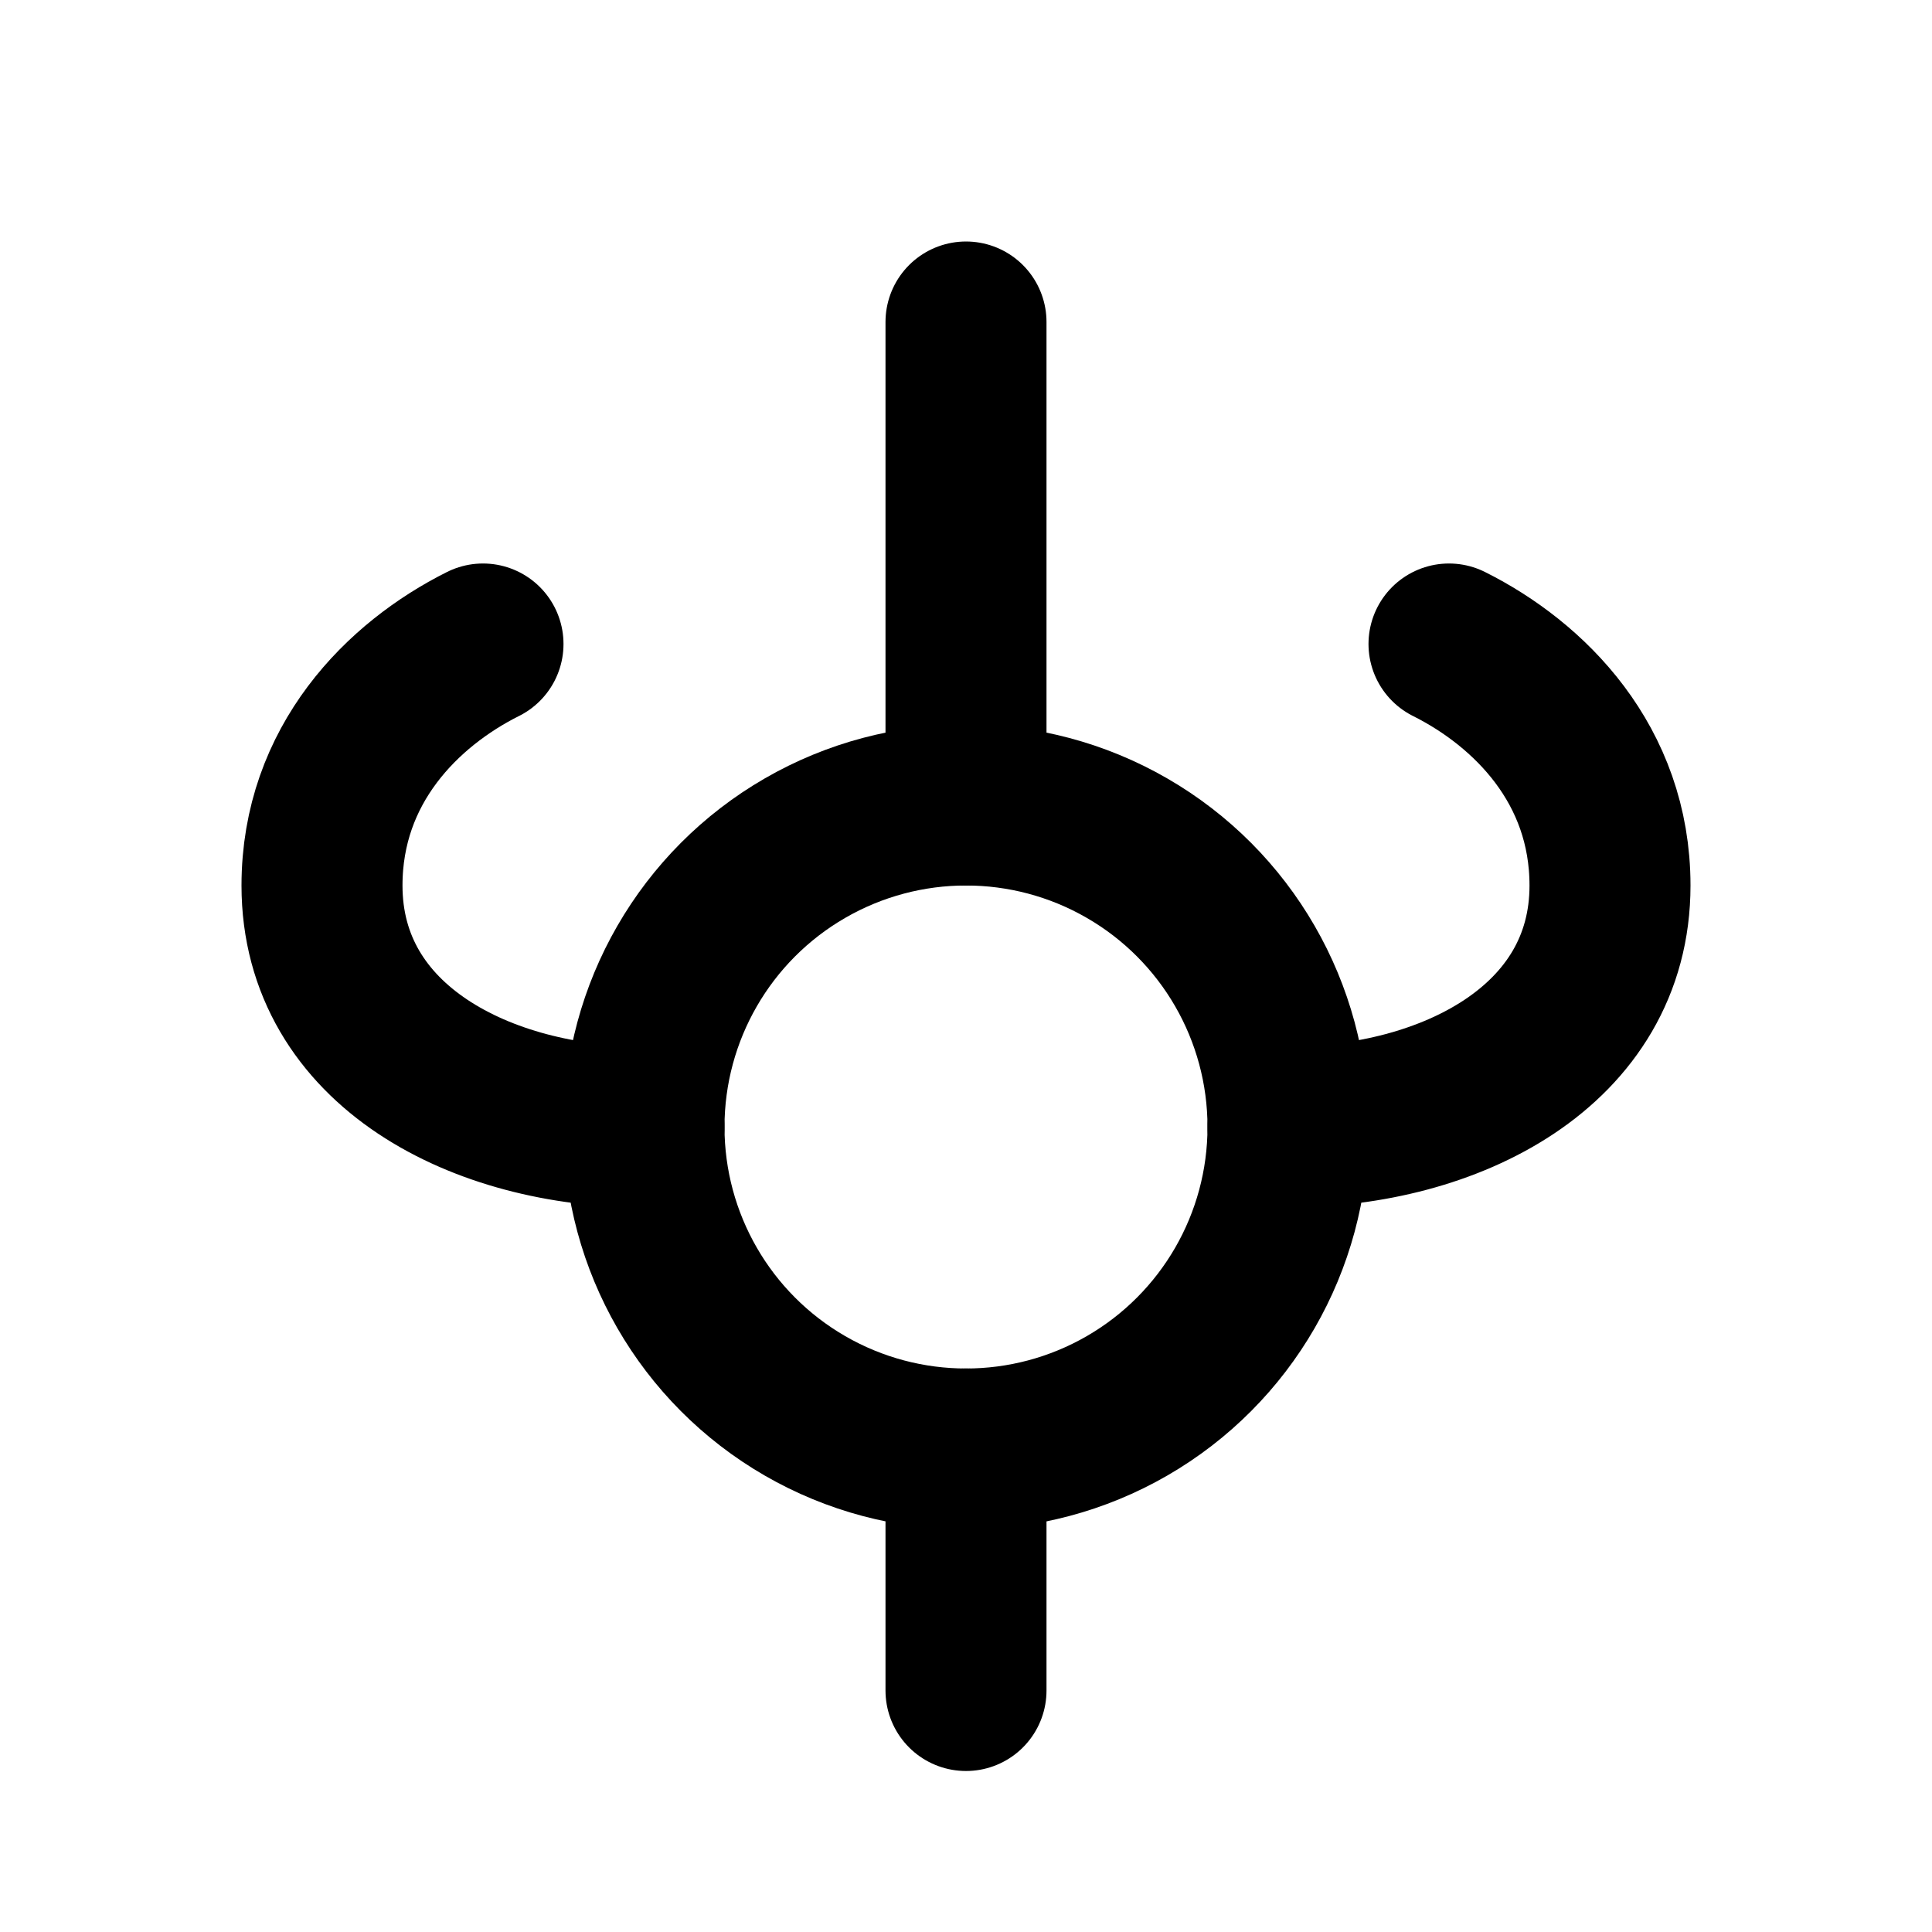 <svg xmlns="http://www.w3.org/2000/svg" width="24" height="24" viewBox="0 0 24 24" fill="none" stroke="currentColor" stroke-width="2" stroke-linecap="round" stroke-linejoin="round">
  <circle cx="12" cy="14" r="4"/>
  <path d="M12 10V4"/>
  <path d="M8 14c-2 0-4-1-4-3 0-1.5 1-2.5 2-3"/>
  <path d="M16 14c2 0 4-1 4-3 0-1.5-1-2.5-2-3"/>
  <path d="M12 18v3"/>
</svg>